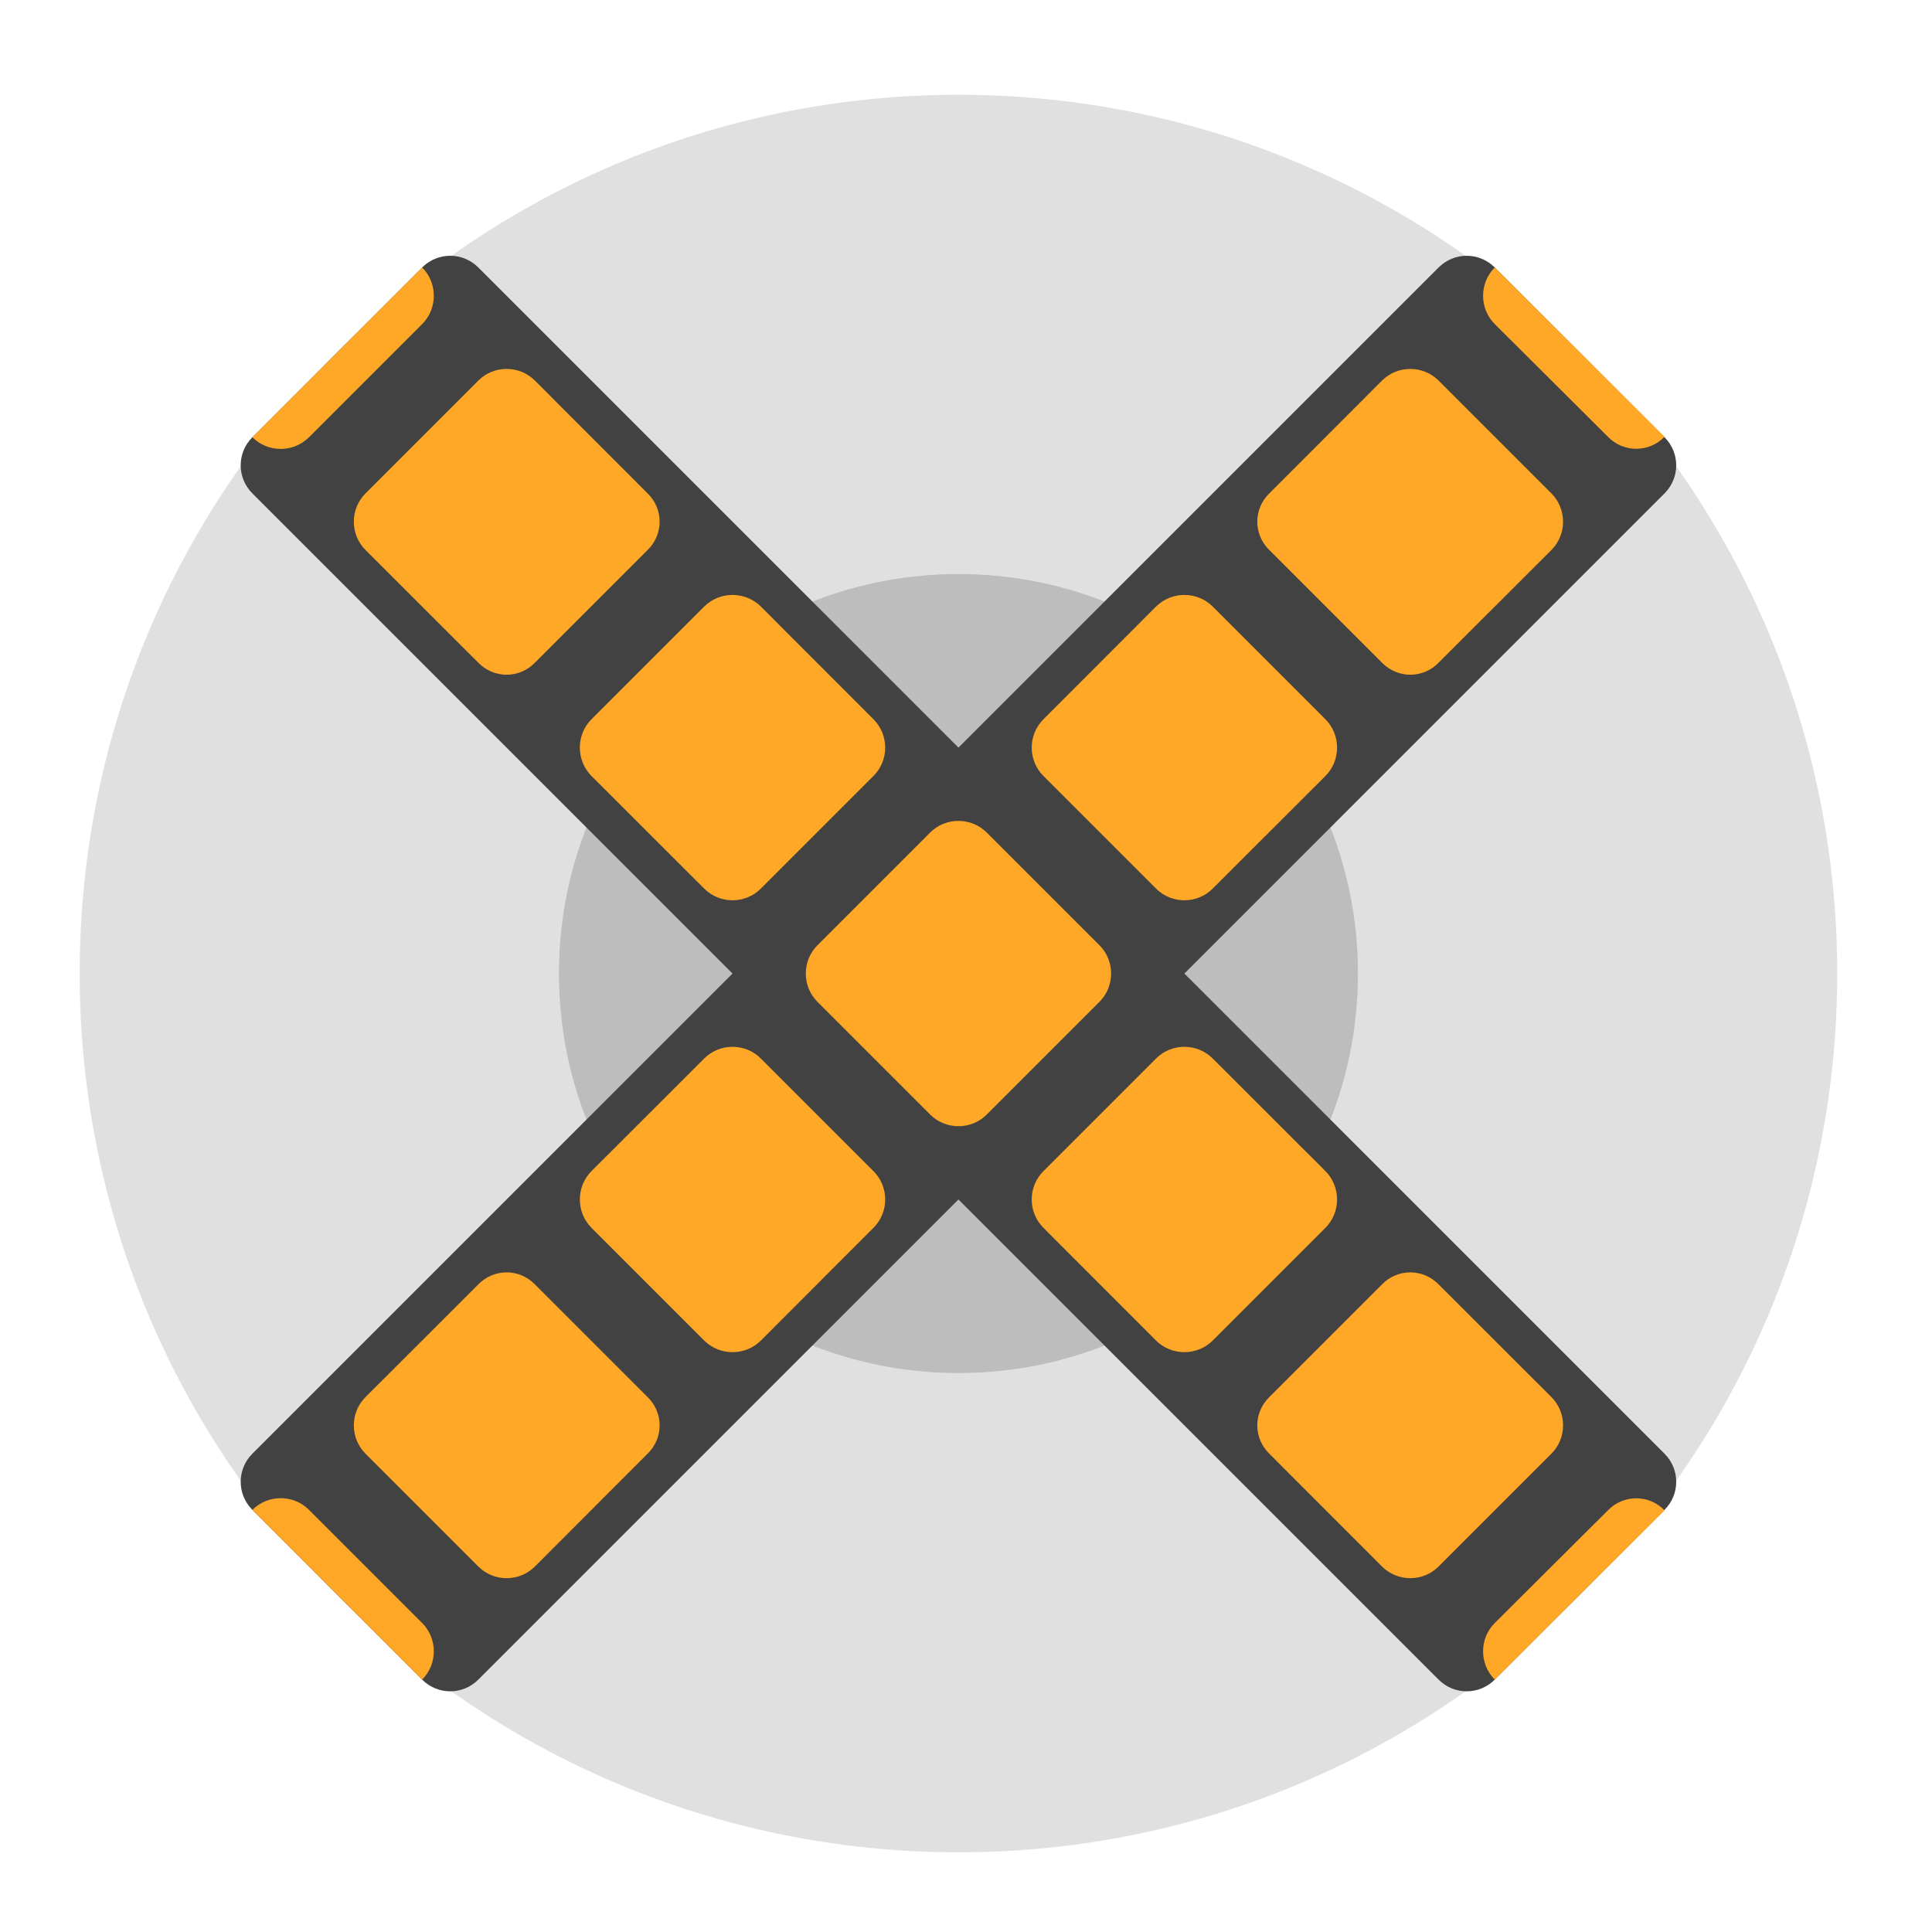 <?xml version="1.0" encoding="UTF-8"?>
<svg xmlns="http://www.w3.org/2000/svg" xmlns:xlink="http://www.w3.org/1999/xlink" width="16px" height="16px" viewBox="0 0 16 16" version="1.1">
<g id="surface1">
<path style=" stroke:none;fill-rule:nonzero;fill:rgb(87.843%,87.843%,87.843%);fill-opacity:1;" d="M 7.938 0.785 C 11.957 0.785 15.215 4.043 15.215 8.062 C 15.215 12.082 11.957 15.34 7.938 15.34 C 3.918 15.34 0.66 12.082 0.66 8.062 C 0.66 4.043 3.918 0.785 7.938 0.785 Z M 7.938 0.785 "/>
<path style=" stroke:none;fill-rule:nonzero;fill:rgb(74.118%,74.118%,74.118%);fill-opacity:1;" d="M 7.938 4.754 C 9.766 4.754 11.246 6.234 11.246 8.062 C 11.246 9.891 9.766 11.371 7.938 11.371 C 6.109 11.371 4.629 9.891 4.629 8.062 C 4.629 6.234 6.109 4.754 7.938 4.754 Z M 7.938 4.754 "/>
<path style=" stroke:none;fill-rule:nonzero;fill:rgb(25.882%,25.882%,25.882%);fill-opacity:1;" d="M 12.379 2.215 L 13.785 3.621 C 13.914 3.75 13.914 3.957 13.785 4.086 L 3.961 13.91 C 3.832 14.039 3.625 14.039 3.496 13.91 L 2.09 12.504 C 1.961 12.375 1.961 12.168 2.09 12.039 L 11.914 2.215 C 12.043 2.086 12.25 2.086 12.379 2.215 Z M 12.379 2.215 "/>
<path style=" stroke:none;fill-rule:nonzero;fill:rgb(100%,65.49%,14.902%);fill-opacity:1;" d="M 12.379 2.215 C 12.25 2.344 12.25 2.555 12.379 2.684 L 13.316 3.617 C 13.445 3.75 13.656 3.75 13.785 3.617 Z M 12.379 2.215 "/>
<path style=" stroke:none;fill-rule:nonzero;fill:rgb(100%,65.49%,14.902%);fill-opacity:1;" d="M 2.559 12.504 C 2.43 12.375 2.219 12.375 2.09 12.504 L 3.496 13.91 C 3.625 13.781 3.625 13.57 3.496 13.441 Z M 2.559 12.504 "/>
<path style=" stroke:none;fill-rule:nonzero;fill:rgb(100%,65.49%,14.902%);fill-opacity:1;" d="M 4.43 10.637 L 5.363 11.57 C 5.496 11.699 5.496 11.91 5.363 12.039 L 4.43 12.973 C 4.301 13.102 4.09 13.102 3.961 12.973 L 3.027 12.039 C 2.898 11.91 2.898 11.699 3.027 11.57 L 3.961 10.637 C 4.09 10.504 4.301 10.504 4.43 10.637 Z M 4.43 10.637 "/>
<path style=" stroke:none;fill-rule:nonzero;fill:rgb(100%,65.49%,14.902%);fill-opacity:1;" d="M 11.914 3.152 L 12.848 4.086 C 12.977 4.215 12.977 4.426 12.848 4.555 L 11.914 5.488 C 11.785 5.621 11.574 5.621 11.445 5.488 L 10.512 4.555 C 10.379 4.426 10.379 4.215 10.512 4.086 L 11.445 3.152 C 11.574 3.023 11.785 3.023 11.914 3.152 Z M 11.914 3.152 "/>
<path style=" stroke:none;fill-rule:nonzero;fill:rgb(100%,65.49%,14.902%);fill-opacity:1;" d="M 10.043 5.023 L 10.977 5.957 C 11.105 6.086 11.105 6.297 10.977 6.426 L 10.043 7.359 C 9.914 7.488 9.703 7.488 9.574 7.359 L 8.641 6.426 C 8.512 6.297 8.512 6.086 8.641 5.957 L 9.574 5.023 C 9.703 4.895 9.914 4.895 10.043 5.023 Z M 10.043 5.023 "/>
<path style=" stroke:none;fill-rule:nonzero;fill:rgb(100%,65.49%,14.902%);fill-opacity:1;" d="M 8.172 6.895 L 9.105 7.828 C 9.234 7.957 9.234 8.168 9.105 8.297 L 8.172 9.23 C 8.043 9.359 7.832 9.359 7.703 9.23 L 6.77 8.297 C 6.641 8.168 6.641 7.957 6.77 7.828 L 7.703 6.895 C 7.832 6.766 8.043 6.766 8.172 6.895 Z M 8.172 6.895 "/>
<path style=" stroke:none;fill-rule:nonzero;fill:rgb(100%,65.49%,14.902%);fill-opacity:1;" d="M 6.301 8.766 L 7.234 9.699 C 7.363 9.828 7.363 10.039 7.234 10.168 L 6.301 11.102 C 6.172 11.23 5.961 11.23 5.832 11.102 L 4.898 10.168 C 4.77 10.039 4.77 9.828 4.898 9.699 L 5.832 8.766 C 5.961 8.637 6.172 8.637 6.301 8.766 Z M 6.301 8.766 "/>
<path style=" stroke:none;fill-rule:nonzero;fill:rgb(25.882%,25.882%,25.882%);fill-opacity:1;" d="M 13.785 12.504 L 12.379 13.91 C 12.25 14.039 12.043 14.039 11.914 13.91 L 2.09 4.086 C 1.961 3.957 1.961 3.75 2.09 3.621 L 3.496 2.215 C 3.625 2.086 3.832 2.086 3.961 2.215 L 13.785 12.039 C 13.914 12.168 13.914 12.375 13.785 12.504 Z M 13.785 12.504 "/>
<path style=" stroke:none;fill-rule:nonzero;fill:rgb(100%,65.49%,14.902%);fill-opacity:1;" d="M 13.785 12.508 C 13.656 12.375 13.445 12.375 13.316 12.508 L 12.379 13.441 C 12.25 13.57 12.25 13.781 12.379 13.91 Z M 13.785 12.508 "/>
<path style=" stroke:none;fill-rule:nonzero;fill:rgb(100%,65.49%,14.902%);fill-opacity:1;" d="M 3.496 2.684 C 3.625 2.555 3.625 2.344 3.496 2.215 L 2.09 3.621 C 2.219 3.75 2.43 3.75 2.559 3.621 Z M 3.496 2.684 "/>
<path style=" stroke:none;fill-rule:nonzero;fill:rgb(100%,65.49%,14.902%);fill-opacity:1;" d="M 5.363 4.555 L 4.43 5.488 C 4.301 5.621 4.09 5.621 3.961 5.488 L 3.027 4.555 C 2.898 4.426 2.898 4.215 3.027 4.086 L 3.961 3.152 C 4.09 3.023 4.301 3.023 4.43 3.152 L 5.363 4.086 C 5.496 4.215 5.496 4.426 5.363 4.555 Z M 5.363 4.555 "/>
<path style=" stroke:none;fill-rule:nonzero;fill:rgb(100%,65.49%,14.902%);fill-opacity:1;" d="M 12.848 12.039 L 11.914 12.973 C 11.785 13.102 11.574 13.102 11.445 12.973 L 10.512 12.039 C 10.379 11.91 10.379 11.699 10.512 11.57 L 11.445 10.637 C 11.574 10.504 11.785 10.504 11.914 10.637 L 12.848 11.57 C 12.977 11.699 12.977 11.91 12.848 12.039 Z M 12.848 12.039 "/>
<path style=" stroke:none;fill-rule:nonzero;fill:rgb(100%,65.49%,14.902%);fill-opacity:1;" d="M 10.977 10.168 L 10.043 11.102 C 9.914 11.23 9.703 11.23 9.574 11.102 L 8.641 10.168 C 8.512 10.039 8.512 9.828 8.641 9.699 L 9.574 8.766 C 9.703 8.637 9.914 8.637 10.043 8.766 L 10.977 9.699 C 11.105 9.828 11.105 10.039 10.977 10.168 Z M 10.977 10.168 "/>
<path style=" stroke:none;fill-rule:nonzero;fill:rgb(100%,65.49%,14.902%);fill-opacity:1;" d="M 9.105 8.297 L 8.172 9.23 C 8.043 9.359 7.832 9.359 7.703 9.23 L 6.77 8.297 C 6.641 8.168 6.641 7.957 6.77 7.828 L 7.703 6.895 C 7.832 6.766 8.043 6.766 8.172 6.895 L 9.105 7.828 C 9.234 7.957 9.234 8.168 9.105 8.297 Z M 9.105 8.297 "/>
<path style=" stroke:none;fill-rule:nonzero;fill:rgb(100%,65.49%,14.902%);fill-opacity:1;" d="M 7.234 6.426 L 6.301 7.359 C 6.172 7.488 5.961 7.488 5.832 7.359 L 4.898 6.426 C 4.77 6.297 4.77 6.086 4.898 5.957 L 5.832 5.023 C 5.961 4.895 6.172 4.895 6.301 5.023 L 7.234 5.957 C 7.363 6.086 7.363 6.297 7.234 6.426 Z M 7.234 6.426 "/>
</g>
</svg>
